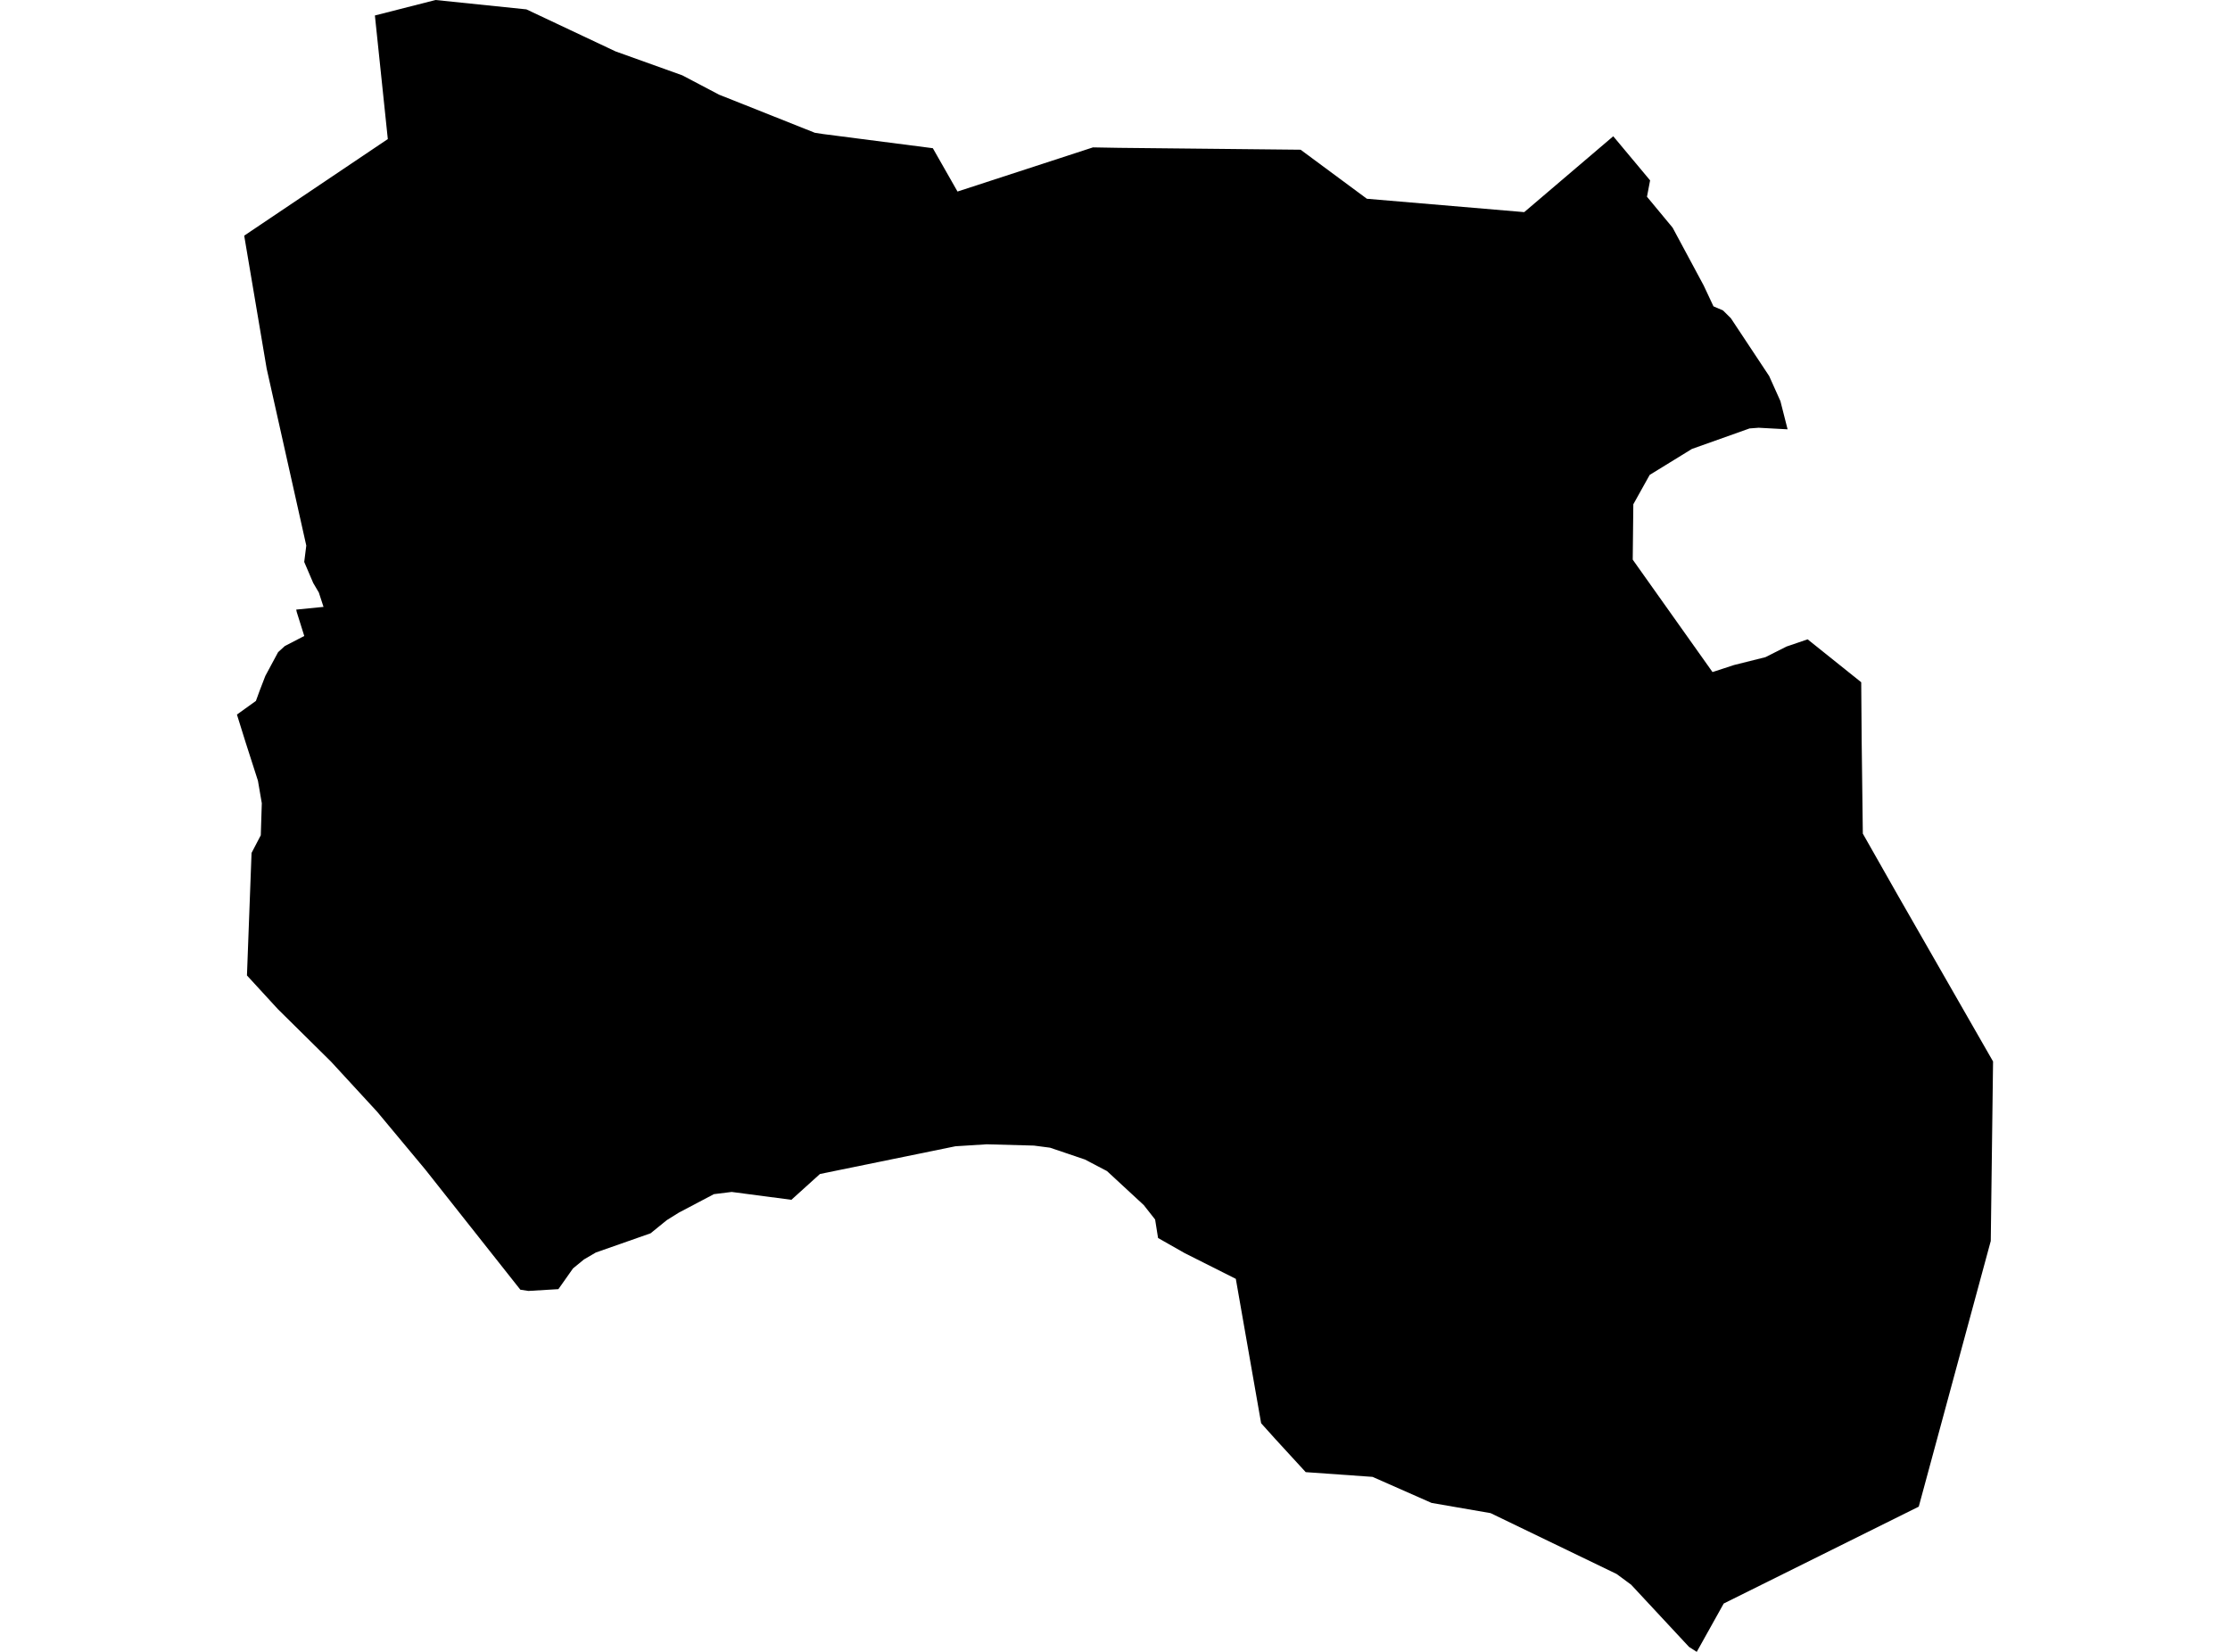 <?xml version='1.0'?>
<svg  baseProfile = 'tiny' width = '540' height = '400' stroke-linecap = 'round' stroke-linejoin = 'round' version='1.1' xmlns='http://www.w3.org/2000/svg'>
<path id='2201501001' title='2201501001'  d='M 390.651 32.995 399.576 43.678 398.819 47.639 405.029 55.129 412.551 69.128 414.921 74.18 417.225 75.17 419.128 77.051 428.409 91.061 431.135 97.137 432.871 103.959 425.86 103.58 423.657 103.747 409.702 108.711 399.476 114.998 395.514 122.109 395.369 135.518 414.688 162.738 419.907 161.035 427.507 159.132 432.604 156.561 437.723 154.814 450.698 165.208 450.81 179.485 451.088 201.864 459.623 216.898 482.625 257.037 482.068 300.504 474.435 328.658 464.631 364.835 417.403 388.293 410.871 400 409.001 398.798 394.98 383.731 391.441 381.127 360.95 366.404 346.662 363.934 332.362 357.624 316.182 356.478 308.848 348.488 305.387 344.638 299.256 309.673 286.848 303.43 280.427 299.78 279.715 295.307 276.966 291.812 268.064 283.578 262.711 280.773 254.265 277.913 250.359 277.402 238.919 277.09 231.363 277.569 198.558 284.279 191.636 290.533 177.18 288.63 172.874 289.164 164.383 293.638 161.456 295.463 157.539 298.645 144.275 303.297 141.404 304.977 138.755 307.147 135.216 312.166 127.95 312.6 126.002 312.299 103 283.222 91.36 269.245 80.143 257.059 67.279 244.351 59.801 236.205 60.914 206.538 63.151 202.253 63.395 194.497 62.461 189.056 59.412 179.563 57.375 173.031 59.478 171.518 61.971 169.726 62.906 167.167 64.252 163.672 67.346 157.919 68.971 156.439 73.678 154.002 71.853 148.193 71.73 147.614 78.341 146.958 77.205 143.475 75.848 141.171 73.667 136.075 74.167 132.113 64.575 89.259 59.133 57.065 93.909 33.674 90.782 3.75 105.471 0 127.471 2.27 149.071 12.452 165.218 18.239 174.142 22.935 177.548 24.282 197.311 32.149 199.259 32.45 225.888 35.888 231.864 46.382 264.67 35.688 270.979 35.799 314.946 36.255 330.993 48.129 369.096 51.367 390.651 32.995 Z' />
</svg>
